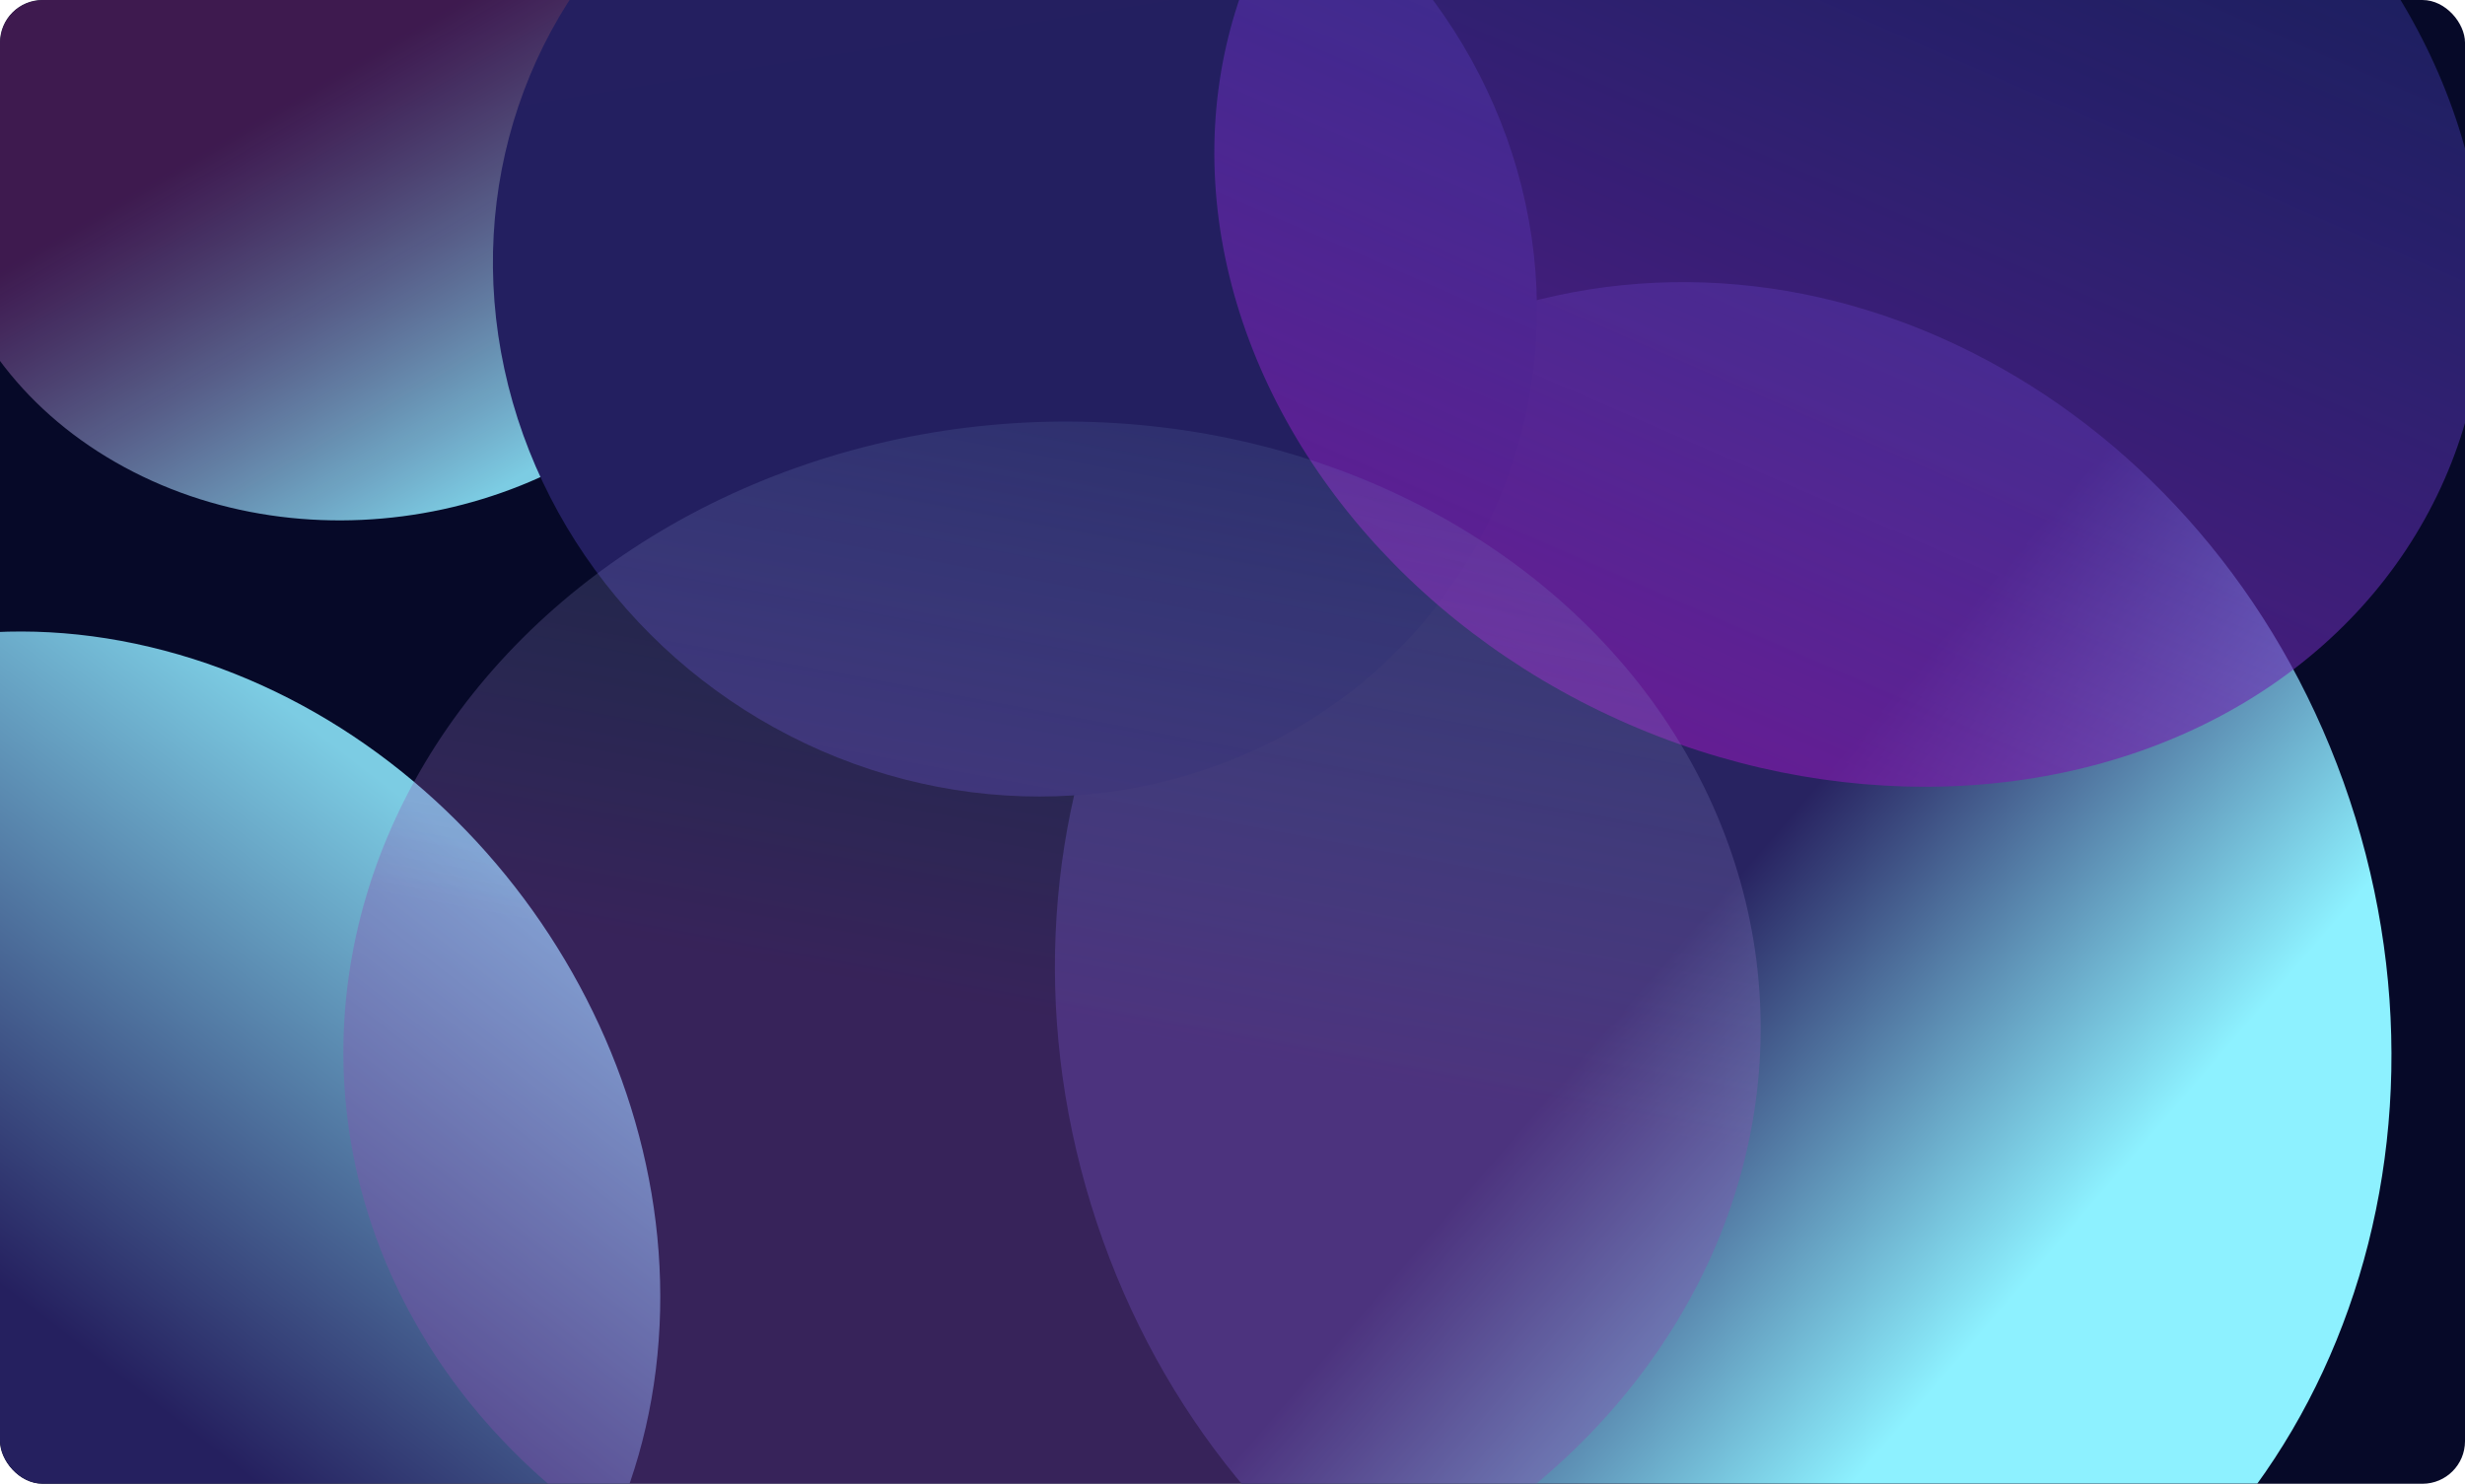 <svg width="1158" height="697" viewBox="0 0 1158 697" fill="none" xmlns="http://www.w3.org/2000/svg">
<g clip-path="url(#clip0_306_2)">
<rect width="1158" height="697" rx="20" fill="#060928"/>
<g filter="url(#filter0_f_306_2)">
<path d="M512.534 565.883C456.458 383.575 543.963 195.091 707.982 144.893C872 94.694 1050.42 201.79 1106.5 384.098C1162.57 566.406 1075.07 754.889 911.05 805.088C747.031 855.287 568.61 748.191 512.534 565.883Z" fill="url(#paint0_linear_306_2)"/>
</g>
<g filter="url(#filter1_f_306_2)">
<path d="M334.518 159.585C273.801 242.457 150.129 269.226 58.29 219.374C-33.55 169.522 -58.779 61.927 1.938 -20.946C62.656 -103.818 186.327 -130.587 278.167 -80.735C370.006 -30.883 395.236 76.712 334.518 159.585Z" fill="url(#paint1_linear_306_2)"/>
</g>
<g filter="url(#filter2_f_306_2)">
<ellipse rx="243.018" ry="241.875" transform="matrix(-0.987 0.16 -0.211 -0.978 476.792 134.44)" fill="url(#paint2_linear_306_2)"/>
</g>
<g filter="url(#filter3_f_306_2)">
<ellipse rx="294.855" ry="269.703" transform="matrix(1 -0.029 0.167 0.986 868.745 103.518)" fill="url(#paint3_linear_306_2)"/>
</g>
<g filter="url(#filter4_f_306_2)">
<path d="M77.209 305.608C223.007 344.052 326.376 495.309 308.09 643.451C289.805 791.592 156.789 880.52 10.991 842.076C-134.807 803.633 -238.177 652.375 -219.891 504.234C-201.605 356.092 -68.589 267.164 77.209 305.608Z" fill="url(#paint4_linear_306_2)"/>
</g>
<g filter="url(#filter5_f_306_2)">
<ellipse rx="310.495" ry="314.505" transform="matrix(0.673 -0.74 0.824 0.566 494.221 488.691)" fill="url(#paint5_linear_306_2)" fill-opacity="0.72"/>
</g>
</g>
<defs>
<filter id="filter0_f_306_2" x="283.572" y="-79.478" width="1051.89" height="1108.94" filterUnits="userSpaceOnUse" color-interpolation-filters="sRGB">
<feFlood flood-opacity="0" result="BackgroundImageFix"/>
<feBlend mode="normal" in="SourceGraphic" in2="BackgroundImageFix" result="shape"/>
<feGaussianBlur stdDeviation="106" result="effect1_foregroundBlur_306_2"/>
</filter>
<filter id="filter1_f_306_2" x="-243.141" y="-317.818" width="822.736" height="774.276" filterUnits="userSpaceOnUse" color-interpolation-filters="sRGB">
<feFlood flood-opacity="0" result="BackgroundImageFix"/>
<feBlend mode="normal" in="SourceGraphic" in2="BackgroundImageFix" result="shape"/>
<feGaussianBlur stdDeviation="106" result="effect1_foregroundBlur_306_2"/>
</filter>
<filter id="filter2_f_306_2" x="19.525" y="-317.243" width="914.533" height="903.367" filterUnits="userSpaceOnUse" color-interpolation-filters="sRGB">
<feFlood flood-opacity="0" result="BackgroundImageFix"/>
<feBlend mode="normal" in="SourceGraphic" in2="BackgroundImageFix" result="shape"/>
<feGaussianBlur stdDeviation="106" result="effect1_foregroundBlur_306_2"/>
</filter>
<filter id="filter3_f_306_2" x="358.557" y="-374.544" width="1020.38" height="956.123" filterUnits="userSpaceOnUse" color-interpolation-filters="sRGB">
<feFlood flood-opacity="0" result="BackgroundImageFix"/>
<feBlend mode="normal" in="SourceGraphic" in2="BackgroundImageFix" result="shape"/>
<feGaussianBlur stdDeviation="106" result="effect1_foregroundBlur_306_2"/>
</filter>
<filter id="filter4_f_306_2" x="-433.986" y="84.656" width="956.174" height="978.373" filterUnits="userSpaceOnUse" color-interpolation-filters="sRGB">
<feFlood flood-opacity="0" result="BackgroundImageFix"/>
<feBlend mode="normal" in="SourceGraphic" in2="BackgroundImageFix" result="shape"/>
<feGaussianBlur stdDeviation="106" result="effect1_foregroundBlur_306_2"/>
</filter>
<filter id="filter5_f_306_2" x="-50.779" y="-13.907" width="1090" height="1005.2" filterUnits="userSpaceOnUse" color-interpolation-filters="sRGB">
<feFlood flood-opacity="0" result="BackgroundImageFix"/>
<feBlend mode="normal" in="SourceGraphic" in2="BackgroundImageFix" result="shape"/>
<feGaussianBlur stdDeviation="106" result="effect1_foregroundBlur_306_2"/>
</filter>
<linearGradient id="paint0_linear_306_2" x1="997.352" y1="549.28" x2="825.491" y2="401.244" gradientUnits="userSpaceOnUse">
<stop stop-color="#8DF1FF"/>
<stop offset="1" stop-color="#282361"/>
</linearGradient>
<linearGradient id="paint1_linear_306_2" x1="95.688" y1="71.027" x2="200.219" y2="249.572" gradientUnits="userSpaceOnUse">
<stop stop-color="#54205F" stop-opacity="0.71"/>
<stop offset="1" stop-color="#7CCCE3"/>
</linearGradient>
<linearGradient id="paint2_linear_306_2" x1="243.018" y1="0" x2="243.018" y2="483.75" gradientUnits="userSpaceOnUse">
<stop stop-color="#231F60"/>
<stop offset="1" stop-color="#251F61"/>
</linearGradient>
<linearGradient id="paint3_linear_306_2" x1="649.151" y1="-203.684" x2="276.064" y2="529.849" gradientUnits="userSpaceOnUse">
<stop stop-color="#305FDF" stop-opacity="0.14"/>
<stop offset="1" stop-color="#8215A1" stop-opacity="0.78"/>
</linearGradient>
<linearGradient id="paint4_linear_306_2" x1="85.657" y1="669.75" x2="267.245" y2="434.518" gradientUnits="userSpaceOnUse">
<stop stop-color="#25205F"/>
<stop offset="1" stop-color="#7CCCE3"/>
</linearGradient>
<linearGradient id="paint5_linear_306_2" x1="727.066" y1="489.99" x2="333.244" y2="676.934" gradientUnits="userSpaceOnUse">
<stop stop-color="#86E4F6" stop-opacity="0"/>
<stop offset="1" stop-color="#8C4FB0" stop-opacity="0.51"/>
</linearGradient>
<clipPath id="clip0_306_2">
<rect width="1158" height="697" rx="20" fill="white"/>
</clipPath>
</defs>
</svg>
